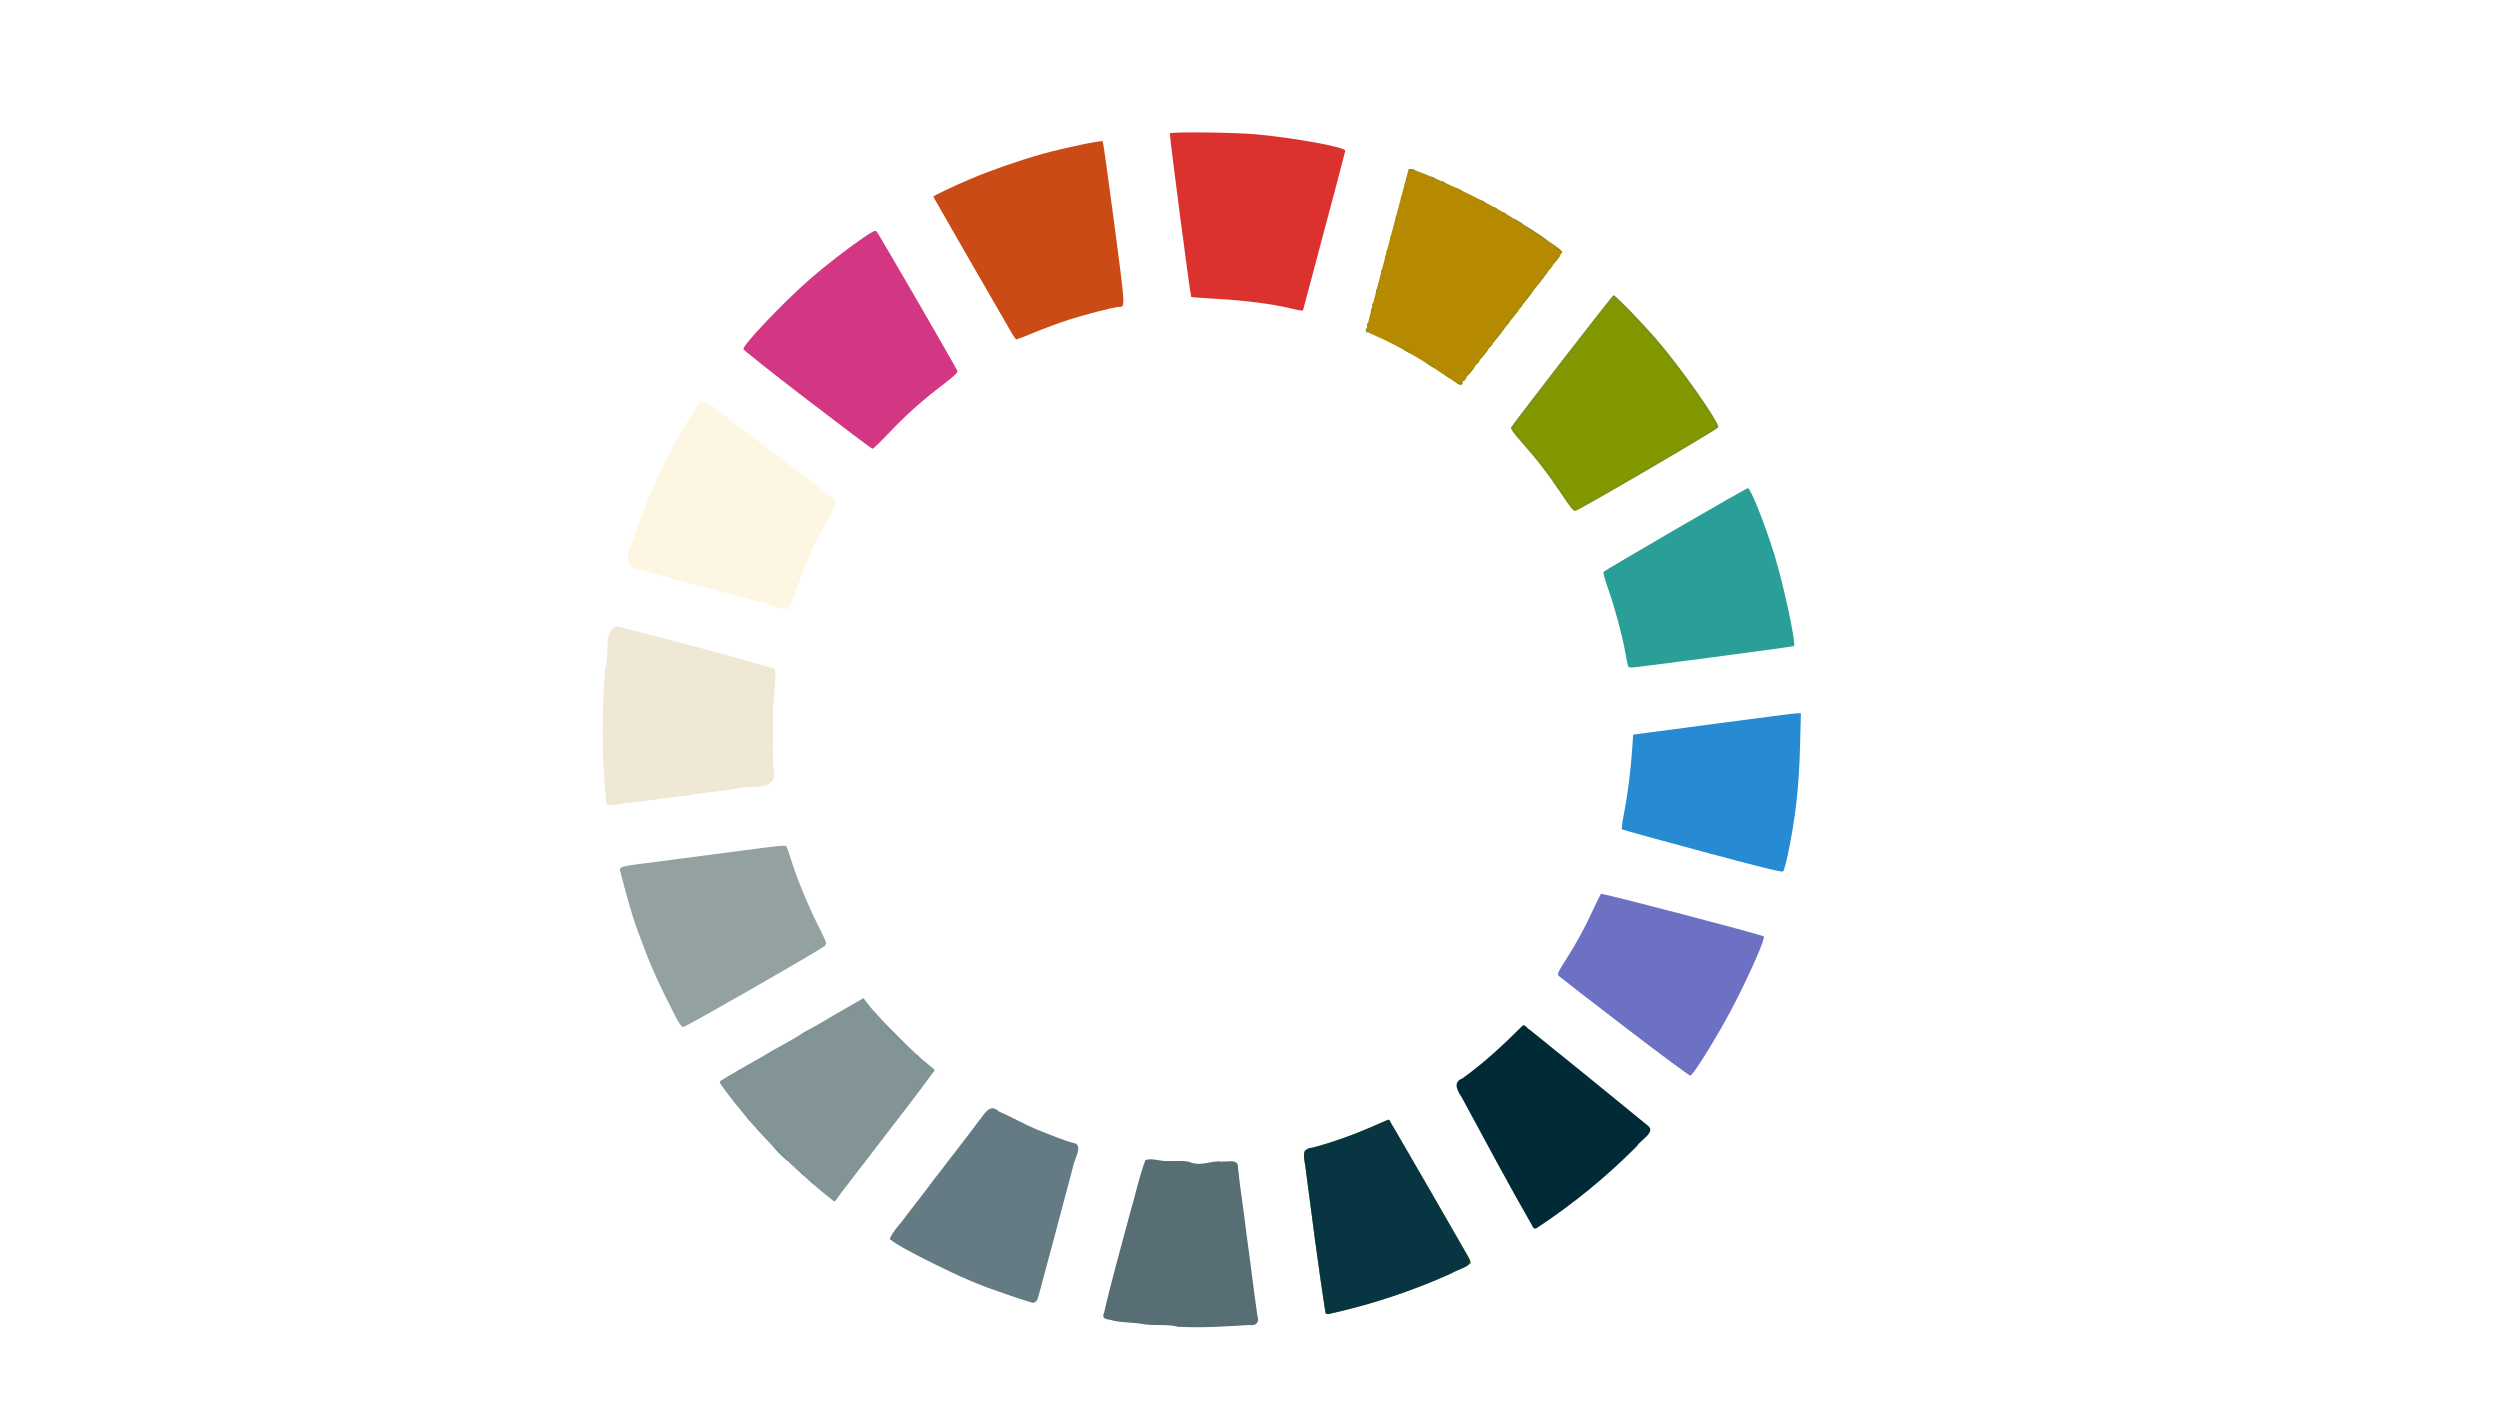 <?xml version="1.0" encoding="UTF-8" standalone="no"?>
<!-- Created with Inkscape (http://www.inkscape.org/) -->

<svg
   xmlns:dc="http://purl.org/dc/elements/1.1/"
   xmlns:cc="http://creativecommons.org/ns#"
   xmlns:rdf="http://www.w3.org/1999/02/22-rdf-syntax-ns#"
   xmlns:svg="http://www.w3.org/2000/svg"
   xmlns="http://www.w3.org/2000/svg"
   xmlns:sodipodi="http://sodipodi.sourceforge.net/DTD/sodipodi-0.dtd"
   xmlns:inkscape="http://www.inkscape.org/namespaces/inkscape"
   version="1.1"
   id="svg2"
   width="1920"
   height="1080"
   viewBox="0 0 1920 1080"
   sodipodi:docname="LOADING.svg"
   inkscape:version="0.92.3 (2405546, 2018-03-11)">
  <defs
     id="defs6" />
  <sodipodi:namedview
     pagecolor="#ffffff"
     bordercolor="#666666"
     borderopacity="1"
     objecttolerance="10"
     gridtolerance="10"
     guidetolerance="10"
     inkscape:pageopacity="0"
     inkscape:pageshadow="2"
     inkscape:window-width="1920"
     inkscape:window-height="1017"
     id="namedview4"
     showgrid="false"
     inkscape:zoom="0.38645833"
     inkscape:cx="1006.2634"
     inkscape:cy="394.33106"
     inkscape:window-x="1920"
     inkscape:window-y="30"
     inkscape:window-maximized="1"
     inkscape:current-layer="g817" />
  <g
     id="g817"
     transform="translate(-36.226,20.701)">
    <path
       style="fill:#eee8d5"
       d="m 501.889,596.692 c -3.509,-34.584 -3.669,-69.538 -0.934,-104.177 3.815,-9.672 -1.975,-28.858 8.901,-32.233 40.64,10.151 81.156,21.023 121.421,32.618 1.624,12.883 -2.338,26.168 -1.391,39.281 0.483,13.888 -1.153,28.113 1.094,41.781 -0.427,13.751 -21.295,7.733 -30.98,11.424 -12.263,2.01 -24.954,2.407 -36.962,5.137 -15.522,1.239 -30.956,4.375 -46.545,5.508 -4.592,1.048 -10.126,2.74 -14.604,0.66 z"
       id="path849"
       inkscape:connector-curvature="0"
       sodipodi:nodetypes="cccccccccc" />
    <path
       style="fill:#93a1a1"
       d="M 555.683,761.25 C 544.303,739.368 536.234,721.79 531.01,707.5 c -1.81,-4.95 -3.857,-10.35 -4.549,-12 -2.111,-5.031 -7.164,-21.478 -10.467,-34.071 -1.721,-6.561 -3.354,-12.716 -3.628,-13.678 -0.656,-2.297 2.022,-3.271 12.686,-4.615 9.272,-1.169 57.475,-7.465 77.449,-10.116 33.151,-4.4 37.019,-4.775 37.743,-3.662 0.408,0.628 1.913,4.968 3.342,9.643 4.2,13.733 13.084,35.443 20.759,50.728 7.102,14.145 7.132,14.239 5.15,16.105 -3.158,2.972 -106.448,62.167 -108.477,62.167 -1.239,0 -2.951,-2.166 -5.335,-6.75 z"
       id="path847"
       inkscape:connector-curvature="0"
       sodipodi:nodetypes="ccccscsccscsc" />
    <path
       style="fill:#839496"
       d="m 668,894.891 c -22.003,-18.158 -43.256,-39.203 -60.329,-59.739 -9.807,-11.797 -18.675,-23.555 -18.66,-24.741 0.007,-0.501 2.771,-2.486 6.143,-4.411 3.372,-1.925 7.754,-4.491 9.738,-5.702 1.984,-1.211 4.282,-2.522 5.107,-2.913 0.825,-0.391 5.031,-2.775 9.347,-5.298 4.316,-2.523 9.388,-5.487 11.272,-6.587 1.884,-1.1 6.228,-3.513 9.653,-5.361 3.425,-1.849 8.163,-4.661 10.528,-6.25 2.365,-1.589 4.518,-2.889 4.784,-2.889 0.382,0 16.542,-9.251 24.416,-13.976 0.825,-0.495 5.533,-3.209 10.462,-6.031 l 8.962,-5.131 2.035,2.819 c 6.925,9.592 36.146,39.12 47.322,47.819 2.826,2.2 5.157,4.321 5.179,4.713 0.032,0.571 -19.904,27.023 -33.743,44.771 -1.494,1.916 -8.915,11.591 -16.49,21.5 -7.575,9.909 -15.72,20.491 -18.101,23.516 -2.38,3.025 -5.121,6.737 -6.092,8.25 -0.97,1.512 -2.05,2.729 -2.399,2.703 -0.349,-0.026 -4.46,-3.204 -9.135,-7.062 z"
       id="path845"
       inkscape:connector-curvature="0"
       sodipodi:nodetypes="ssccscccccscsccscsssccs" />
    <path
       style="fill:#729298"
       d="M 676,900.559 C 676,899.702 676.45,899 677,899 c 0.55,0 1,0.423 1,0.941 0,0.518 -0.45,1.219 -1,1.559 -0.55,0.34 -1,-0.084 -1,-0.941 z M 666.5,893 c -0.34,-0.55 -0.141,-1 0.441,-1 0.582,0 1.059,0.45 1.059,1 0,0.55 -0.198,1 -0.441,1 -0.243,0 -0.719,-0.45 -1.059,-1 z m -6.929,-5.571 c -2.16,-2.16 -1.969,-2.694 0.429,-1.196 1.1,0.687 2,1.591 2,2.008 0,1.153 -0.696,0.92 -2.429,-0.812 z M 686,888 c 0,-0.55 0.477,-1 1.059,-1 0.582,0 0.781,0.45 0.441,1 -0.34,0.55 -0.816,1 -1.059,1 C 686.198,889 686,888.55 686,888 Z m -33.5,-6.765 c -0.55,-0.404 -1.675,-1.601 -2.5,-2.659 -1.469,-1.885 -1.443,-1.888 1.25,-0.135 1.512,0.984 2.75,2.188 2.75,2.675 0,1.062 -0.196,1.078 -1.5,0.12 z M 699,871 c 0,-0.55 0.477,-1 1.059,-1 0.582,0 0.781,0.45 0.441,1 -0.34,0.55 -0.816,1 -1.059,1 C 699.198,872 699,871.55 699,871 Z m -64.474,-5.974 c -3.251,-3.286 -5.588,-6.297 -5.193,-6.693 C 630.067,857.6 642,868.797 642,870.219 c 0,1.77 -1.868,0.472 -7.474,-5.193 z M 702,867 c 0,-0.55 0.477,-1 1.059,-1 0.582,0 0.781,0.45 0.441,1 -0.34,0.55 -0.816,1 -1.059,1 C 702.198,868 702,867.55 702,867 Z m 7,-9 c 0,-0.55 0.477,-1 1.059,-1 0.582,0 0.781,0.45 0.441,1 -0.34,0.55 -0.816,1 -1.059,1 C 709.198,859 709,858.55 709,858 Z m -89.811,-10.039 c -2.285,-2.129 -2.704,-2.983 -1.439,-2.93 0.733,0.031 4.693,4.969 3.985,4.969 -0.197,0 -1.343,-0.918 -2.547,-2.039 z M 719,845 c 0,-0.55 0.477,-1 1.059,-1 0.582,0 0.781,0.45 0.441,1 -0.34,0.55 -0.816,1 -1.059,1 C 719.198,846 719,845.55 719,845 Z m -108.362,-6.5 c -0.317,-0.825 -0.188,-1.5 0.286,-1.5 0.474,0 1.121,0.675 1.437,1.5 0.317,0.825 0.188,1.5 -0.286,1.5 -0.474,0 -1.121,-0.675 -1.437,-1.5 z M 732,828 c 0,-0.55 0.477,-1 1.059,-1 0.582,0 0.781,0.45 0.441,1 -0.34,0.55 -0.816,1 -1.059,1 C 732.198,829 732,828.55 732,828 Z m 3,-4 c 0,-0.55 0.477,-1 1.059,-1 0.582,0 0.781,0.45 0.441,1 -0.34,0.55 -0.816,1 -1.059,1 C 735.198,825 735,824.55 735,824 Z m 7,-9 c 0,-0.55 0.477,-1 1.059,-1 0.582,0 0.781,0.45 0.441,1 -0.34,0.55 -0.816,1 -1.059,1 C 742.198,816 742,815.55 742,815 Z m -152.5,-5 c 0.34,-0.55 1.068,-1 1.618,-1 0.55,0 0.722,0.45 0.382,1 -0.34,0.55 -1.068,1 -1.618,1 -0.55,0 -0.722,-0.45 -0.382,-1 z m 12.941,-7.532 c 1.068,-0.808 2.391,-1.468 2.941,-1.468 0.55,0 0.126,0.661 -0.941,1.468 -1.068,0.807 -2.391,1.468 -2.941,1.468 -0.55,0 -0.126,-0.661 0.941,-1.468 z M 752,801.441 c 0,-0.857 0.457,-1.276 1.016,-0.931 0.559,0.345 0.757,1.047 0.441,1.559 C 752.6,803.456 752,803.198 752,801.441 Z m -143.267,-2.565 c 0.678,-0.683 1.485,-0.991 1.793,-0.683 0.308,0.308 -0.247,0.867 -1.233,1.243 -1.425,0.543 -1.54,0.428 -0.56,-0.56 z m 138.296,-1.837 c -0.809,-0.512 -1.211,-1.191 -0.892,-1.509 0.318,-0.318 1.148,0.107 1.843,0.946 1.443,1.738 1.166,1.902 -0.951,0.563 z M 616,795 c 0,-0.55 0.477,-1 1.059,-1 0.582,0 0.781,0.45 0.441,1 -0.34,0.55 -0.816,1 -1.059,1 C 616.198,796 616,795.55 616,795 Z m 123.667,-3.667 c -1.215,-1.215 -0.691,-2.28 0.833,-1.695 0.825,0.317 1.5,0.977 1.5,1.469 0,1.048 -1.378,1.182 -2.333,0.226 z M 627,788.535 c 0,-0.256 1.012,-1.004 2.25,-1.664 2.04,-1.087 2.122,-1.044 0.878,0.465 C 628.85,788.885 627,789.594 627,788.535 Z m 100.326,-9.029 c -2.791,-2.472 -6.819,-6.628 -8.951,-9.238 -3.642,-4.458 -3.695,-4.614 -0.876,-2.584 C 721.79,770.773 734.213,784 732.823,784 c -0.232,0 -2.705,-2.022 -5.497,-4.494 z M 642,780 c 0,-0.55 0.477,-1 1.059,-1 0.582,0 0.781,0.45 0.441,1 -0.34,0.55 -0.816,1 -1.059,1 C 642.198,781 642,780.55 642,780 Z m 11.5,-7 c 0.34,-0.55 1.068,-1 1.618,-1 0.55,0 0.722,0.45 0.382,1 -0.34,0.55 -1.068,1 -1.618,1 -0.55,0 -0.722,-0.45 -0.382,-1 z m 7.5,-4 c 0,-0.55 0.477,-1 1.059,-1 0.582,0 0.781,0.45 0.441,1 -0.34,0.55 -0.816,1 -1.059,1 C 661.198,770 661,769.55 661,769 Z m 46.584,-10.641 c -0.527,-1.372 -0.38,-1.434 0.893,-0.378 1.735,1.44 1.916,2.019 0.63,2.019 -0.491,0 -1.176,-0.739 -1.523,-1.641 z M 687,754 c 0,-0.55 0.477,-1 1.059,-1 0.582,0 0.781,0.45 0.441,1 -0.34,0.55 -0.816,1 -1.059,1 C 687.198,755 687,754.55 687,754 Z m 15,-2.059 c 0,-0.582 0.45,-0.781 1,-0.441 0.55,0.34 1,0.816 1,1.059 0,0.243 -0.45,0.441 -1,0.441 -0.55,0 -1,-0.477 -1,-1.059 z M 698,748 c 0,-0.55 0.45,-1 1,-1 0.55,0 1,0.45 1,1 0,0.55 -0.45,1 -1,1 -0.55,0 -1,-0.45 -1,-1 z"
       id="path843"
       inkscape:connector-curvature="0"
       sodipodi:nodetypes="ssssssssssssssssssscccscsssssscssssssssssssccscssssscscscsssssssssssssssssssscscscsscscsccsccssssssccscsccssccsssssssssssssssssccscsssssssssssssss" />
    <path
       style="fill:#6c71c4"
       d="m 1284.409,768.325 c -26.9,-20.62 -49.72,-38.277 -50.712,-39.239 -1.732,-1.68 -1.531,-2.18 5.083,-12.667 8.853,-14.037 14.359,-24.14 20.888,-38.327 2.888,-6.275 5.654,-11.812 6.147,-12.305 0.77,-0.77 123.694,31.389 125.01,32.705 1.33,1.33 -10.212,27.76 -22.706,51.993 -11.506,22.317 -30.759,53.662 -33.71,54.881 -0.6,0.248 -23.1,-16.42 -50,-37.039 z"
       id="path841"
       inkscape:connector-curvature="0"
       sodipodi:nodetypes="ccccssccc" />
    <path
       style="fill:#d33682"
       d="m 656.409,286.477 c -26.9,-20.637 -49.057,-38.199 -49.237,-39.026 -0.661,-3.029 31.054,-36.383 51.408,-54.064 11.769,-10.224 27.406,-22.37 39.751,-30.878 8.319,-5.733 10.037,-6.563 11.169,-5.392 1.371,1.417 60.957,104.304 62.037,107.118 0.433,1.127 -2.755,4.113 -11.536,10.806 -15.884,12.106 -27.975,22.947 -41.583,37.283 -6.095,6.422 -11.536,11.676 -12.091,11.676 -0.555,0 -23.017,-16.885 -49.917,-37.523 z"
       id="path839"
       inkscape:connector-curvature="0"
       sodipodi:nodetypes="scssccssss" />
    <path
       style="fill:#268bd2"
       d="m 1343.5,633.254 c -33.55,-9.018 -61.296,-16.702 -61.658,-17.075 -0.362,-0.373 0.41,-6.079 1.716,-12.679 2.654,-13.419 5.061,-32.464 6.191,-49 l 0.752,-11 61.5,-8.177 c 33.825,-4.497 62.805,-8.21 64.401,-8.25 l 2.901,-0.073 -0.608,24.25 c -0.809,32.269 -3.337,55.052 -9.29,83.75 -1.426,6.875 -3.113,12.984 -3.748,13.575 -0.834,0.777 -18.09,-3.477 -62.155,-15.321 z"
       id="path837"
       inkscape:connector-curvature="0"
       sodipodi:nodetypes="cccccsccccccc" />
    <path
       style="fill:#657b83"
       d="M 827,979.141 C 815.867,975.931 805.004,971.771 794.085,968 c -17.874,-6.761 -35.177,-15.245 -52.224,-23.944 -7.588,-4.14 -15.534,-7.842 -22.385,-13.164 2.355,-6.132 8.813,-12.169 12.912,-18.199 6.957,-9.195 14.265,-18.12 20.988,-27.502 5.687,-6.863 10.765,-14.193 16.389,-21.108 5.99,-8.004 12.298,-15.768 18.164,-23.875 4.28,-5.011 8.106,-14.097 15.47,-7.316 10.029,4.387 19.572,9.914 29.653,14.107 9.816,3.734 19.399,8.131 29.65,10.651 4.587,3.845 -2.01,12.924 -2.692,18.849 -8.479,32.314 -17.205,64.568 -25.851,96.839 -0.885,3.74 -2.314,8.267 -7.158,5.802 z"
       id="path835"
       inkscape:connector-curvature="0" />
    <path
       style="fill:#299f97"
       d="m 1286.52,490.75 c -0.23,-0.688 -1.15,-5.3 -2.046,-10.25 -2.457,-13.581 -7.786,-33.484 -12.818,-47.871 -2.476,-7.079 -4.291,-13.379 -4.034,-14 0.444,-1.073 108.467,-63.798 110.96,-64.431 1.931,-0.49 13.008,27.321 20.453,51.351 6.875,22.192 16.854,68.782 14.981,69.94 C 1413.142,476.03 1292.385,492 1289.176,492 c -1.232,0 -2.427,-0.562 -2.657,-1.25 z"
       id="path833"
       inkscape:connector-curvature="0"
       sodipodi:nodetypes="sccccccss" />
    <path
       style="fill:#b58900"
       d="m 1142.045,264.998 c -15.567,-10.56 -33.422,-20.685 -47.393,-26.875 -4.802,-2.127 -8.956,-4.094 -9.233,-4.37 -0.276,-0.276 6.941,-28.254 16.039,-62.172 9.098,-33.918 16.542,-61.874 16.542,-62.125 0,-3.258 45.336,17.176 71.815,32.368 20.071,11.516 46.185,29.118 46.185,31.131 0,1.478 -77.064,101.533 -78.329,101.697 -0.644,0.084 -7.676,-4.261 -15.627,-9.654 z"
       id="path831"
       inkscape:connector-curvature="0"
       sodipodi:nodetypes="sccsssscs" />
    <path
       style="fill:#586e75"
       d="m 939.832,997.988 c -8.3,-1.83 -16.969,-0.343 -25.371,-1.72 -8.431,-1.561 -17.207,-0.976 -25.481,-3.279 -3.275,-0.605 -6.969,-0.897 -4.808,-5.49 5.764,-25.374 13.023,-50.385 19.659,-75.541 4.168,-13.834 6.93,-28.113 12.048,-41.643 5.33,-2.089 12.012,1.324 17.962,0.596 6.072,0.485 12.576,-0.997 18.248,1.649 6.906,1.764 13.364,-1.186 20.113,-1.368 4.631,1.18 15.456,-2.89 14.787,4.7 1.715,17.09 4.649,34.034 6.531,51.108 2.946,20.853 5.377,41.773 8.355,62.622 1.95,4.97 -0.943,8.212 -6.211,7.261 -18.074,1.208 -36.233,2.25 -54.343,1.417 l -0.686,-0.091 -0.806,-0.219 z"
       id="path829"
       inkscape:connector-curvature="0" />
    <path
       style="fill:#cb4b16"
       d="M 813.618,235.75 C 795.486,204.506 753,130.656 753,130.382 c 0,-0.727 15.958,-8.354 28.72,-13.727 16.312,-6.867 37.912,-14.366 55.319,-19.204 16.294,-4.528 45.232,-10.582 46.087,-9.641 0.345,0.379 4.319,28.765 8.832,63.08 8.644,65.724 8.547,64.054 3.737,64.095 -3.497,0.03 -26.572,5.947 -39.164,10.044 -7.009,2.28 -18.633,6.582 -25.832,9.559 C 823.5,237.564 817.267,240 816.847,240 c -0.419,0 -1.873,-1.913 -3.229,-4.25 z"
       id="path827"
       inkscape:connector-curvature="0"
       sodipodi:nodetypes="cssscscsssc" />
    <path
       style="fill:#dc322f"
       d="m 1026.5,215.905 c -14.166,-3.282 -34.5,-5.879 -55,-7.026 -11,-0.615 -20.192,-1.294 -20.426,-1.508 C 950.399,206.753 934.195,82.584 934.681,81.75 c 0.802,-1.377 50.42,-0.805 66.869,0.771 30.582,2.93 68.039,9.853 67.846,12.54 -0.057,0.792 -7.37,28.542 -16.25,61.667 -8.88,33.125 -16.146,60.462 -16.146,60.75 0,0.741 -1.456,0.523 -10.5,-1.572 z"
       id="path825"
       inkscape:connector-curvature="0"
       sodipodi:nodetypes="ssssscsss" />
    <path
       style="fill:#7b9114"
       d="m 1054.244,987.691 c -0.747,-0.985 -16.445,-116.932 -16.672,-123.142 -0.06,-1.627 1.511,-2.396 9.428,-4.617 5.225,-1.466 13.775,-4.117 19,-5.891 8.158,-2.77 14.03,-5.148 33.697,-13.642 l 3.197,-1.381 5.419,9.241 c 5.27,8.987 13.76,23.677 35.684,61.741 5.861,10.175 13.209,22.903 16.329,28.285 3.12,5.382 5.674,10.251 5.674,10.819 0,0.569 -5.072,3.426 -11.271,6.351 -26.63,12.561 -61.689,24.679 -89.728,31.015 -4.125,0.932 -8.03,1.856 -8.677,2.053 -0.647,0.197 -1.583,-0.178 -2.079,-0.833 z m 181.554,-628.362 c -10.107,-15.271 -19.371,-27.323 -31.2,-40.59 -5.46,-6.124 -8.431,-10.222 -7.972,-11 2.699,-4.578 77.946,-101.742 78.802,-101.754 1.431,-0.02 21.745,20.918 33.446,34.474 18.043,20.904 47.126,62.224 47.126,66.955 0,1.287 -105.931,63.232 -109.913,64.273 -1.395,0.365 -3.704,-2.408 -10.29,-12.359 z m -82.297,-86.917 -3,-2.578 3.159,2.086 c 1.91,1.261 3.853,1.82 4.914,1.413 1.198,-0.46 1.525,-0.302 1.032,0.497 -1.112,1.799 -2.824,1.401 -6.105,-1.418 z m 6.5,-0.79 c 0,-0.208 0.787,-0.995 1.75,-1.75 1.586,-1.244 1.621,-1.208 0.378,0.378 -1.306,1.666 -2.128,2.195 -2.128,1.372 z m -13,-3.712 c -2.154,-1.762 -2.196,-1.896 -0.306,-0.972 1.207,0.59 2.471,1.52 2.809,2.067 0.903,1.46 0.296,1.195 -2.503,-1.095 z m 17.885,-2.749 c 1.112,-1.561 2.812,-3.474 3.778,-4.25 0.966,-0.776 0.237,0.501 -1.621,2.839 -3.815,4.801 -5.23,5.726 -2.158,1.411 z m -30.143,-5.075 c -4.11,-2.635 -4.679,-3.562 -1.056,-1.72 1.753,0.891 3.467,2.073 3.809,2.627 0.802,1.297 0.562,1.219 -2.753,-0.907 z M 1170,258.622 c 0,-0.208 0.787,-0.995 1.75,-1.75 1.586,-1.244 1.621,-1.208 0.378,0.378 -1.306,1.666 -2.128,2.195 -2.128,1.372 z m 4.885,-6.461 c 1.112,-1.561 2.812,-3.474 3.778,-4.25 0.966,-0.776 0.237,0.501 -1.621,2.839 -3.815,4.801 -5.23,5.726 -2.158,1.411 z m -58.135,-2.733 c -3.738,-2.028 -3.511,-2.873 0.25,-0.928 1.65,0.853 3,1.765 3,2.026 0,0.643 -0.107,0.607 -3.25,-1.098 z m 63.25,-3.806 c 0,-0.208 0.787,-0.995 1.75,-1.75 1.586,-1.244 1.621,-1.208 0.378,0.378 -1.306,1.666 -2.128,2.195 -2.128,1.372 z m 6.104,-8.118 c 1.776,-2.473 4.124,-5.285 5.218,-6.25 1.094,-0.965 -0.178,1.058 -2.827,4.495 -5.562,7.218 -7.153,8.384 -2.392,1.754 z m -100.759,-4.048 c -0.326,-0.849 -0.369,-1.767 -0.096,-2.04 0.273,-0.273 0.737,0.421 1.03,1.543 0.623,2.383 -0.069,2.751 -0.934,0.497 z m 0.734,-5.04 c 0.048,-1.165 0.285,-1.402 0.604,-0.604 0.289,0.722 0.253,1.584 -0.079,1.917 -0.332,0.332 -0.569,-0.258 -0.525,-1.312 z M 1193,228.622 c 0,-0.208 0.787,-0.995 1.75,-1.75 1.586,-1.244 1.621,-1.208 0.378,0.378 -1.306,1.666 -2.128,2.195 -2.128,1.372 z m 4.785,-6.134 c 0.566,-1.106 2.084,-2.903 3.372,-3.993 2.26,-1.912 2.255,-1.876 -0.142,1.011 -3.982,4.796 -4.317,5.106 -3.23,2.982 z m -108.706,-5.072 c 0.048,-1.165 0.285,-1.402 0.604,-0.604 0.289,0.722 0.253,1.584 -0.079,1.917 -0.332,0.332 -0.569,-0.258 -0.525,-1.312 z M 1203,215.622 c 0,-0.208 0.787,-0.995 1.75,-1.75 1.586,-1.244 1.621,-1.208 0.378,0.378 -1.306,1.666 -2.128,2.195 -2.128,1.372 z m -112.921,-2.206 c 0.048,-1.165 0.285,-1.402 0.604,-0.604 0.289,0.722 0.253,1.584 -0.079,1.917 -0.332,0.332 -0.569,-0.258 -0.525,-1.312 z m 117.78,-4.167 c 1.097,-1.512 3.414,-4.325 5.149,-6.25 1.735,-1.925 1.026,-0.688 -1.575,2.75 -4.616,6.102 -7.536,8.96 -3.575,3.5 z m -114.78,-6.833 c 0.048,-1.165 0.285,-1.402 0.604,-0.604 0.289,0.722 0.253,1.584 -0.079,1.917 -0.332,0.332 -0.569,-0.258 -0.525,-1.312 z m 126.025,-7.912 c 1.776,-2.473 4.124,-5.285 5.218,-6.25 1.094,-0.965 -0.178,1.058 -2.827,4.495 -5.562,7.218 -7.153,8.384 -2.392,1.754 z m -122.025,-7.088 c 0.048,-1.165 0.285,-1.402 0.604,-0.604 0.289,0.722 0.253,1.584 -0.079,1.917 -0.332,0.332 -0.569,-0.258 -0.525,-1.312 z M 1226,185.622 c 0,-0.208 0.787,-0.995 1.75,-1.75 1.586,-1.244 1.621,-1.208 0.378,0.378 -1.306,1.666 -2.128,2.195 -2.128,1.372 z m 4.979,-6.592 c 1.163,-1.633 2.625,-3.285 3.249,-3.671 0.624,-0.386 -0.125,0.951 -1.665,2.97 -3.343,4.382 -4.603,4.94 -1.584,0.701 z m -130.9,-2.614 c 0.048,-1.165 0.285,-1.402 0.604,-0.604 0.289,0.722 0.253,1.584 -0.079,1.917 -0.332,0.332 -0.569,-0.258 -0.525,-1.312 z m 1,-4 c 0.048,-1.165 0.285,-1.402 0.604,-0.604 0.289,0.722 0.253,1.584 -0.079,1.917 -0.332,0.332 -0.569,-0.258 -0.525,-1.312 z m 132.327,-0.866 c -1.152,-1.128 -3.627,-3.299 -5.5,-4.825 -1.873,-1.526 -1.044,-1.147 1.842,0.842 4.95,3.412 6.901,5.266 6.102,5.799 -0.193,0.129 -1.292,-0.689 -2.444,-1.817 z m -18.165,-13.068 c -4.533,-3.035 -8.241,-5.748 -8.241,-6.03 0,-0.497 14.535,8.943 16.45,10.684 2.294,2.086 -0.556,0.47 -8.209,-4.654 z m -111.162,2.934 c 0.048,-1.165 0.285,-1.402 0.604,-0.604 0.289,0.722 0.253,1.584 -0.079,1.917 -0.332,0.332 -0.569,-0.258 -0.525,-1.312 z m 98.171,-11.406 c -1.788,-1.09 -3.25,-2.198 -3.25,-2.463 0,-0.265 1.575,0.448 3.5,1.584 1.925,1.136 3.5,2.246 3.5,2.466 0,0.64 -0.316,0.506 -3.75,-1.588 z m -94.171,-3.594 c 0.048,-1.165 0.285,-1.402 0.604,-0.604 0.289,0.722 0.253,1.584 -0.079,1.917 -0.332,0.332 -0.569,-0.258 -0.525,-1.312 z m 82.428,-3.405 c -0.35,-0.567 0.051,-0.735 0.941,-0.393 1.732,0.665 2.049,1.382 0.611,1.382 -0.517,0 -1.216,-0.445 -1.552,-0.989 z m -7,-4 c -0.35,-0.567 0.051,-0.735 0.941,-0.393 1.732,0.665 2.049,1.382 0.611,1.382 -0.517,0 -1.216,-0.445 -1.552,-0.989 z m -10.066,-5.567 c -1.83,-1.466 -1.798,-1.487 0.559,-0.365 3.061,1.458 3.628,1.92 2.358,1.92 -0.536,0 -1.849,-0.7 -2.917,-1.555 z m -61.362,-2.028 c 0.048,-1.165 0.285,-1.402 0.604,-0.604 0.289,0.722 0.253,1.584 -0.079,1.917 -0.332,0.332 -0.569,-0.258 -0.525,-1.312 z m 43.362,-6.972 c -1.83,-1.466 -1.798,-1.487 0.559,-0.365 3.061,1.458 3.628,1.92 2.358,1.92 -0.536,0 -1.849,-0.7 -2.917,-1.555 z m -40.362,-4.028 c 0.048,-1.165 0.285,-1.402 0.604,-0.604 0.289,0.722 0.253,1.584 -0.079,1.917 -0.332,0.332 -0.569,-0.258 -0.525,-1.312 z m 28.428,-1.405 c -0.35,-0.567 0.051,-0.735 0.941,-0.393 1.732,0.665 2.049,1.382 0.611,1.382 -0.517,0 -1.216,-0.445 -1.552,-0.989 z m -27.428,-2.595 c 0.048,-1.165 0.285,-1.402 0.604,-0.604 0.289,0.722 0.253,1.584 -0.079,1.917 -0.332,0.332 -0.569,-0.258 -0.525,-1.312 z M 1136,116 c -0.825,-0.533 -1.05,-0.969 -0.5,-0.969 0.55,0 1.675,0.436 2.5,0.969 0.825,0.533 1.05,0.969 0.5,0.969 -0.55,0 -1.675,-0.436 -2.5,-0.969 z m -17.998,-6.25 c 0,-1.009 3.172,-0.926 4.831,0.126 0.88,0.558 0.286,0.808 -1.748,0.735 -1.695,-0.061 -3.082,-0.448 -3.084,-0.861 z"
       id="path823"
       inkscape:connector-curvature="0" />
    <path
       style="fill:#839700"
       d="m 1239.386,361.719 c -8.097,-12.795 -21.74,-30.739 -32.455,-42.687 -5.684,-6.338 -8.755,-10.523 -8.29,-11.299 1.501,-2.507 75.484,-98.692 76.298,-99.195 1.94,-1.199 30.806,29.766 46.684,50.077 11.309,14.467 32.528,46.358 32.153,48.324 -0.222,1.16 -84.388,50.878 -105.916,62.566 l -2.64,1.433 z"
       id="path821"
       inkscape:connector-curvature="0"
       sodipodi:nodetypes="ccccccccc" />
    <path
       style="fill:#073642"
       d="m 1054.244,987.691 c -5.881,-37.577 -10.641,-75.333 -15.549,-113.051 -1.164,-5.857 -2.982,-13.858 5.624,-13.939 19.711,-5.16 38.616,-12.794 57.187,-21.084 2.462,-1.561 2.882,3.115 4.379,4.502 19.615,33.716 39.157,67.48 58.448,101.381 4.265,7.07 -9.149,8.255 -13.404,11.718 -30.331,13.693 -62.109,24.155 -94.607,31.305 l -1.096,-0.097 z"
       id="path819"
       inkscape:connector-curvature="0" />
    <path
       style="fill:#002b36"
       d="m 1214.023,922.538 c -18.932,-32.988 -36.88,-66.544 -54.952,-100.013 -3.181,-5.053 -7.741,-11.875 0.267,-15.028 16.561,-11.868 31.486,-25.759 45.864,-40.143 1.741,-2.338 3.805,1.878 5.699,2.639 30.376,24.471 60.701,49.013 90.841,73.771 6.511,5.077 -5.591,10.981 -8.326,15.737 -23.427,23.635 -49.362,44.77 -77.153,63.07 l -1.058,0.301 z"
       id="path819-3"
       inkscape:connector-curvature="0" />
    <path
       inkscape:connector-curvature="0"
       id="path874"
       d="m 636.786,446.453 c -38.125,-10.888 -76.724,-20.276 -114.855,-31.152 -9.995,-6.233 2.793,-21.595 3.804,-31.297 12.27,-33.959 28.305,-66.631 48.423,-96.641 10.649,1.499 21.438,15.054 32.007,21.173 24.172,18.489 48.645,36.621 72.234,55.848 -3.974,13.337 -13.765,24.461 -18.592,37.659 -6.375,14.198 -11.637,28.866 -17.042,43.428 -1.081,2.248 -4.137,1.633 -5.979,0.981 z"
       style="fill:#fdf6e3"
       sodipodi:nodetypes="ccccccccc" />
  </g>
</svg>
